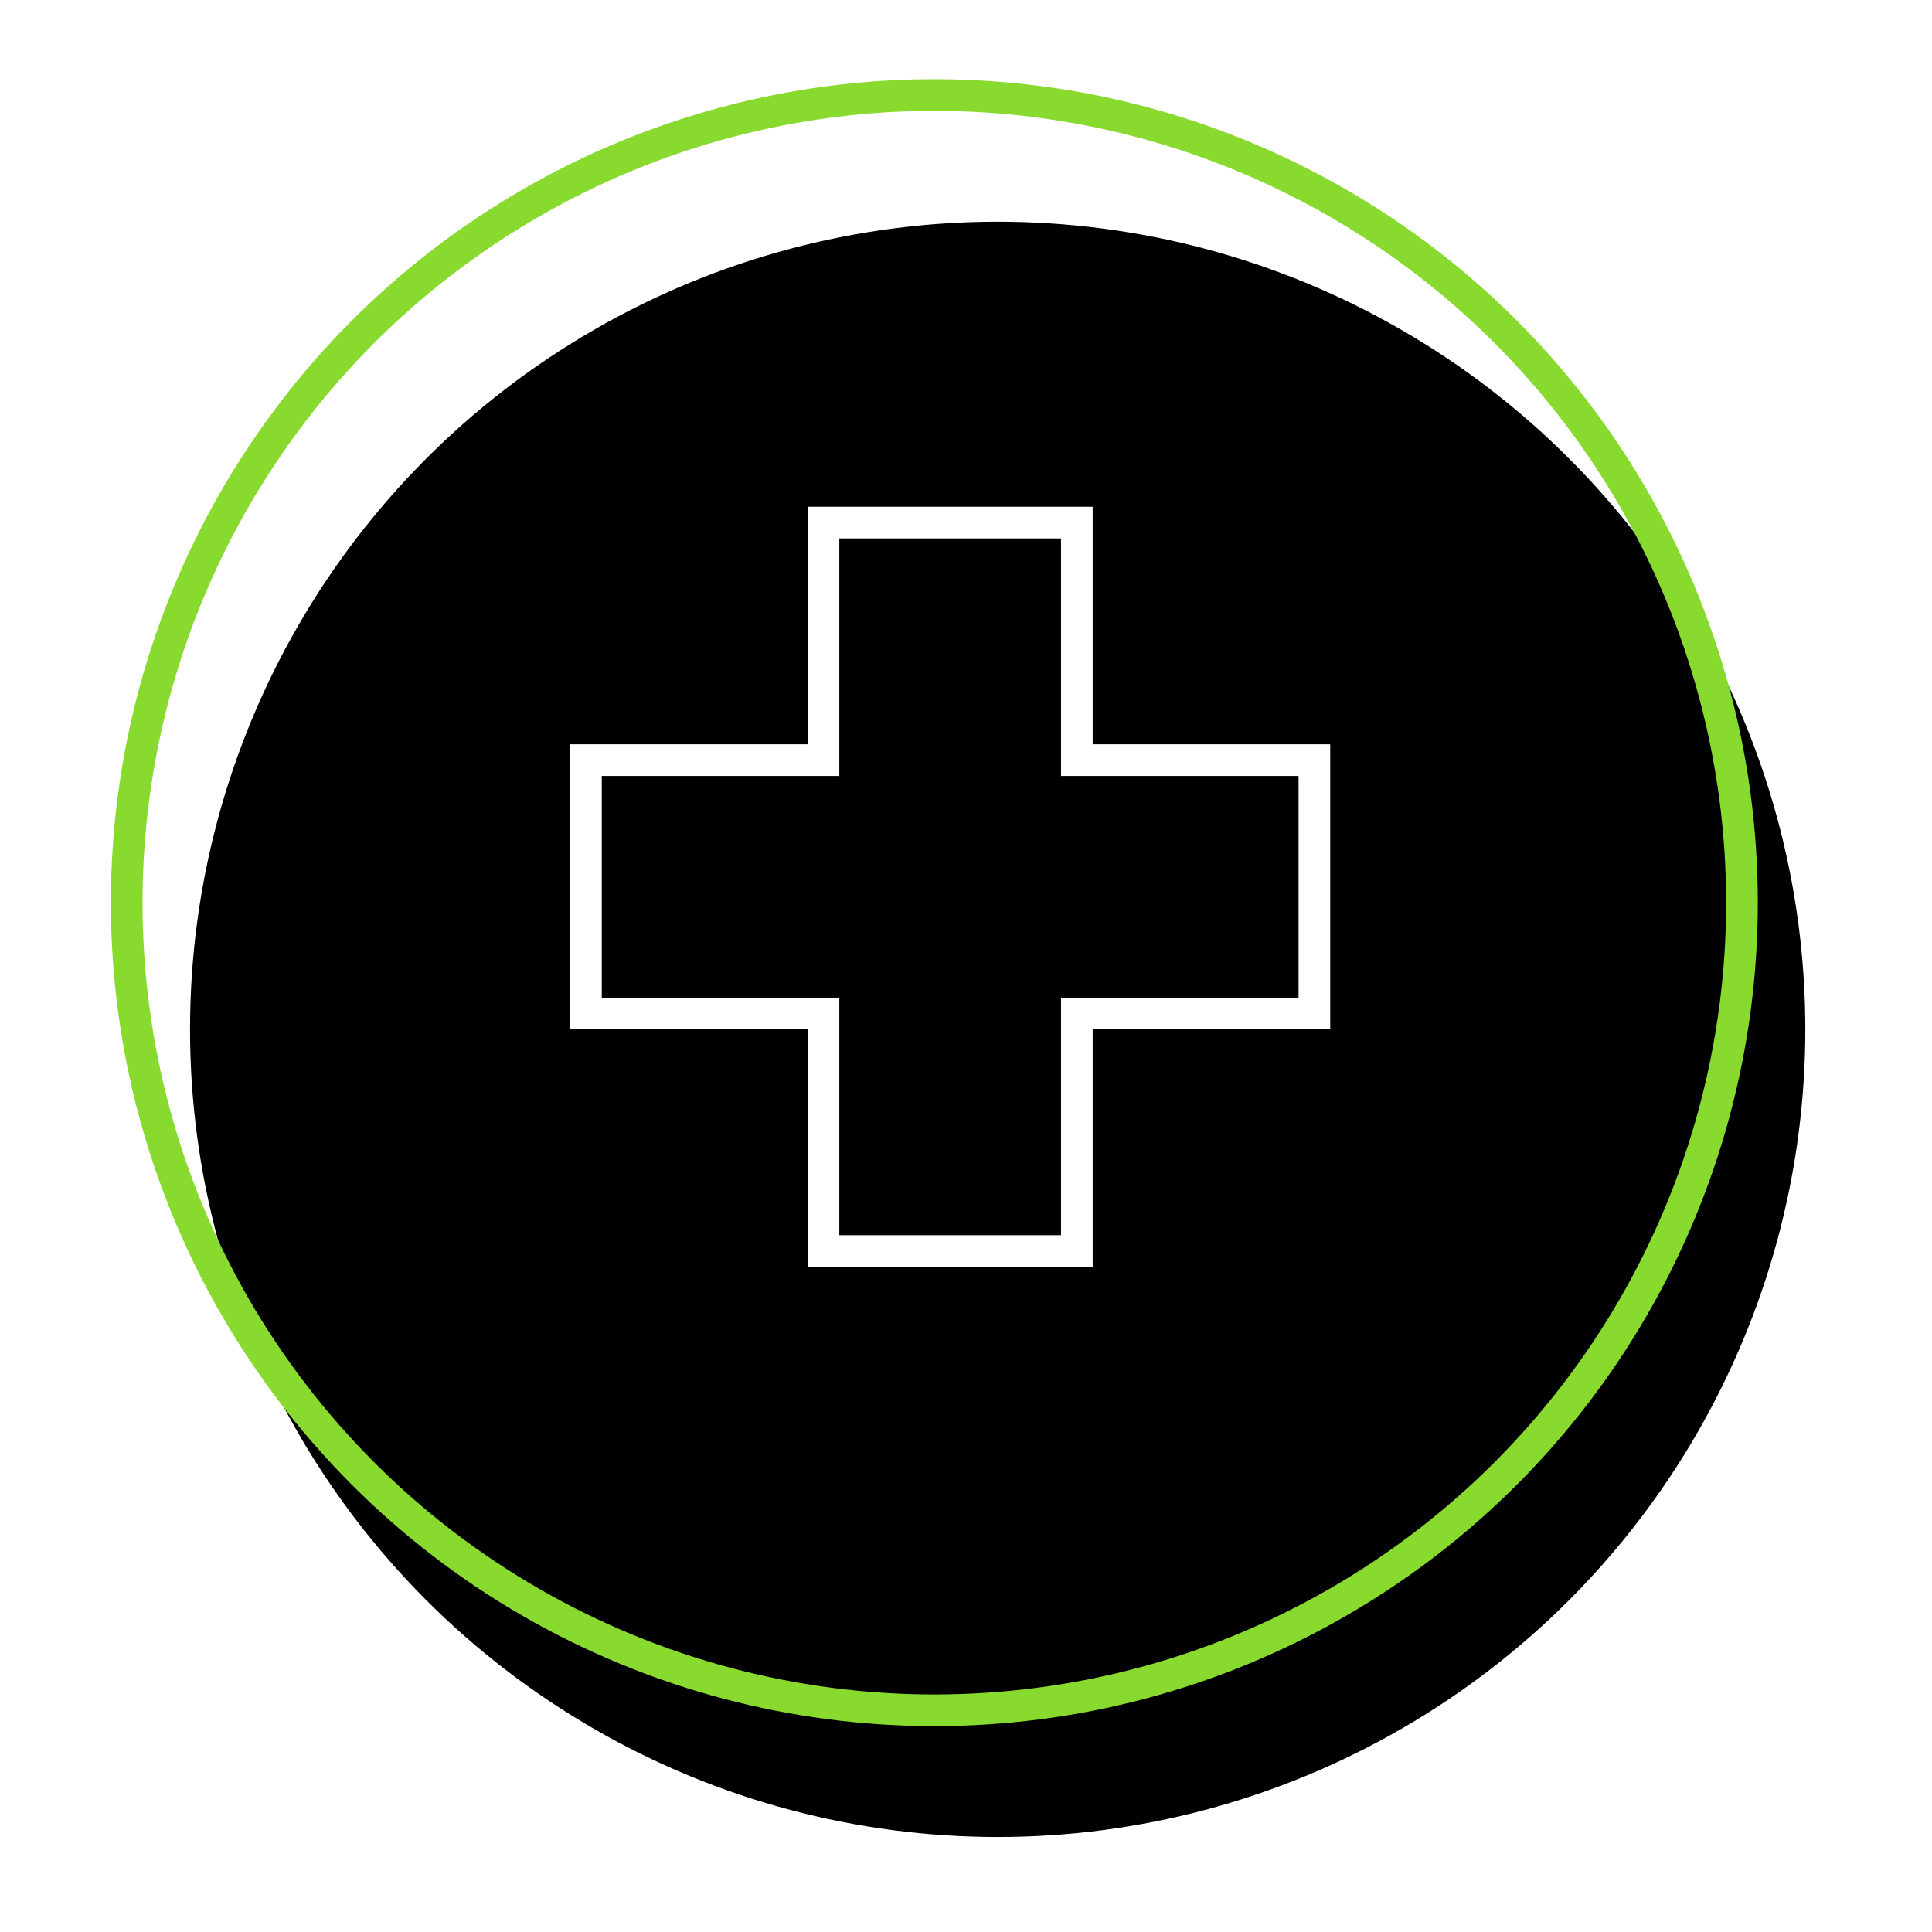 <?xml version="1.0" encoding="UTF-8"?>
<svg width="61px" height="61px" viewBox="0 0 61 61" version="1.1" xmlns="http://www.w3.org/2000/svg" xmlns:xlink="http://www.w3.org/1999/xlink">
    <!-- Generator: Sketch 50.2 (55047) - http://www.bohemiancoding.com/sketch -->
    <title>expand</title>
    <desc>Created with Sketch.</desc>
    <defs>
        <circle id="path-1" cx="25.5" cy="25.5" r="25.5"></circle>
        <filter x="-12.7%" y="-10.8%" width="129.4%" height="129.4%" filterUnits="objectBoundingBox" id="filter-2">
            <feMorphology radius="0.5" operator="dilate" in="SourceAlpha" result="shadowSpreadOuter1"></feMorphology>
            <feOffset dx="1" dy="2" in="shadowSpreadOuter1" result="shadowOffsetOuter1"></feOffset>
            <feMorphology radius="1" operator="erode" in="SourceAlpha" result="shadowInner"></feMorphology>
            <feOffset dx="1" dy="2" in="shadowInner" result="shadowInner"></feOffset>
            <feComposite in="shadowOffsetOuter1" in2="shadowInner" operator="out" result="shadowOffsetOuter1"></feComposite>
            <feGaussianBlur stdDeviation="2" in="shadowOffsetOuter1" result="shadowBlurOuter1"></feGaussianBlur>
            <feColorMatrix values="0 0 0 0 0   0 0 0 0 0   0 0 0 0 0  0 0 0 0.5 0" type="matrix" in="shadowBlurOuter1"></feColorMatrix>
        </filter>
        <path d="M30.5,20.5 L38,20.5 L38,29.5 L30.5,29.5 L30.5,37 L21.5,37 L21.5,29.5 L14,29.5 L14,20.5 L21.5,20.5 L21.5,13 L30.5,13 L30.5,20.5 Z" id="path-3"></path>
        <filter x="-25.0%" y="-20.8%" width="158.3%" height="158.3%" filterUnits="objectBoundingBox" id="filter-4">
            <feOffset dx="1" dy="2" in="SourceAlpha" result="shadowOffsetOuter1"></feOffset>
            <feMorphology radius="1" operator="erode" in="SourceAlpha" result="shadowInner"></feMorphology>
            <feOffset dx="1" dy="2" in="shadowInner" result="shadowInner"></feOffset>
            <feComposite in="shadowOffsetOuter1" in2="shadowInner" operator="out" result="shadowOffsetOuter1"></feComposite>
            <feGaussianBlur stdDeviation="2" in="shadowOffsetOuter1" result="shadowBlurOuter1"></feGaussianBlur>
            <feColorMatrix values="0 0 0 0 0   0 0 0 0 0   0 0 0 0 0  0 0 0 0.5 0" type="matrix" in="shadowBlurOuter1"></feColorMatrix>
        </filter>
    </defs>
    <g id="Symbols" stroke="none" stroke-width="1" fill="none" fill-rule="evenodd">
        <g id="route-card" transform="translate(-282, -11)">
            <g id="expand" transform="translate(286, 14)">
                <g id="Oval-3-Copy">
                    <use fill="black" fill-opacity="1" filter="url(#filter-2)" xlink:href="#path-1"></use>
                    <use stroke="#89DA2F" stroke-width="1" xlink:href="#path-1"></use>
                </g>
                <g id="Combined-Shape-Copy">
                    <use fill="black" fill-opacity="1" filter="url(#filter-4)" xlink:href="#path-3"></use>
                    <path stroke="#FFFFFF" stroke-width="1" d="M30,13.5 L22,13.5 L22,21 L14.5,21 L14.5,29 L22,29 L22,36.5 L30,36.5 L30,29 L37.5,29 L37.5,21 L30,21 L30,13.5 Z" stroke-linejoin="square"></path>
                </g>
            </g>
        </g>
    </g>
</svg>